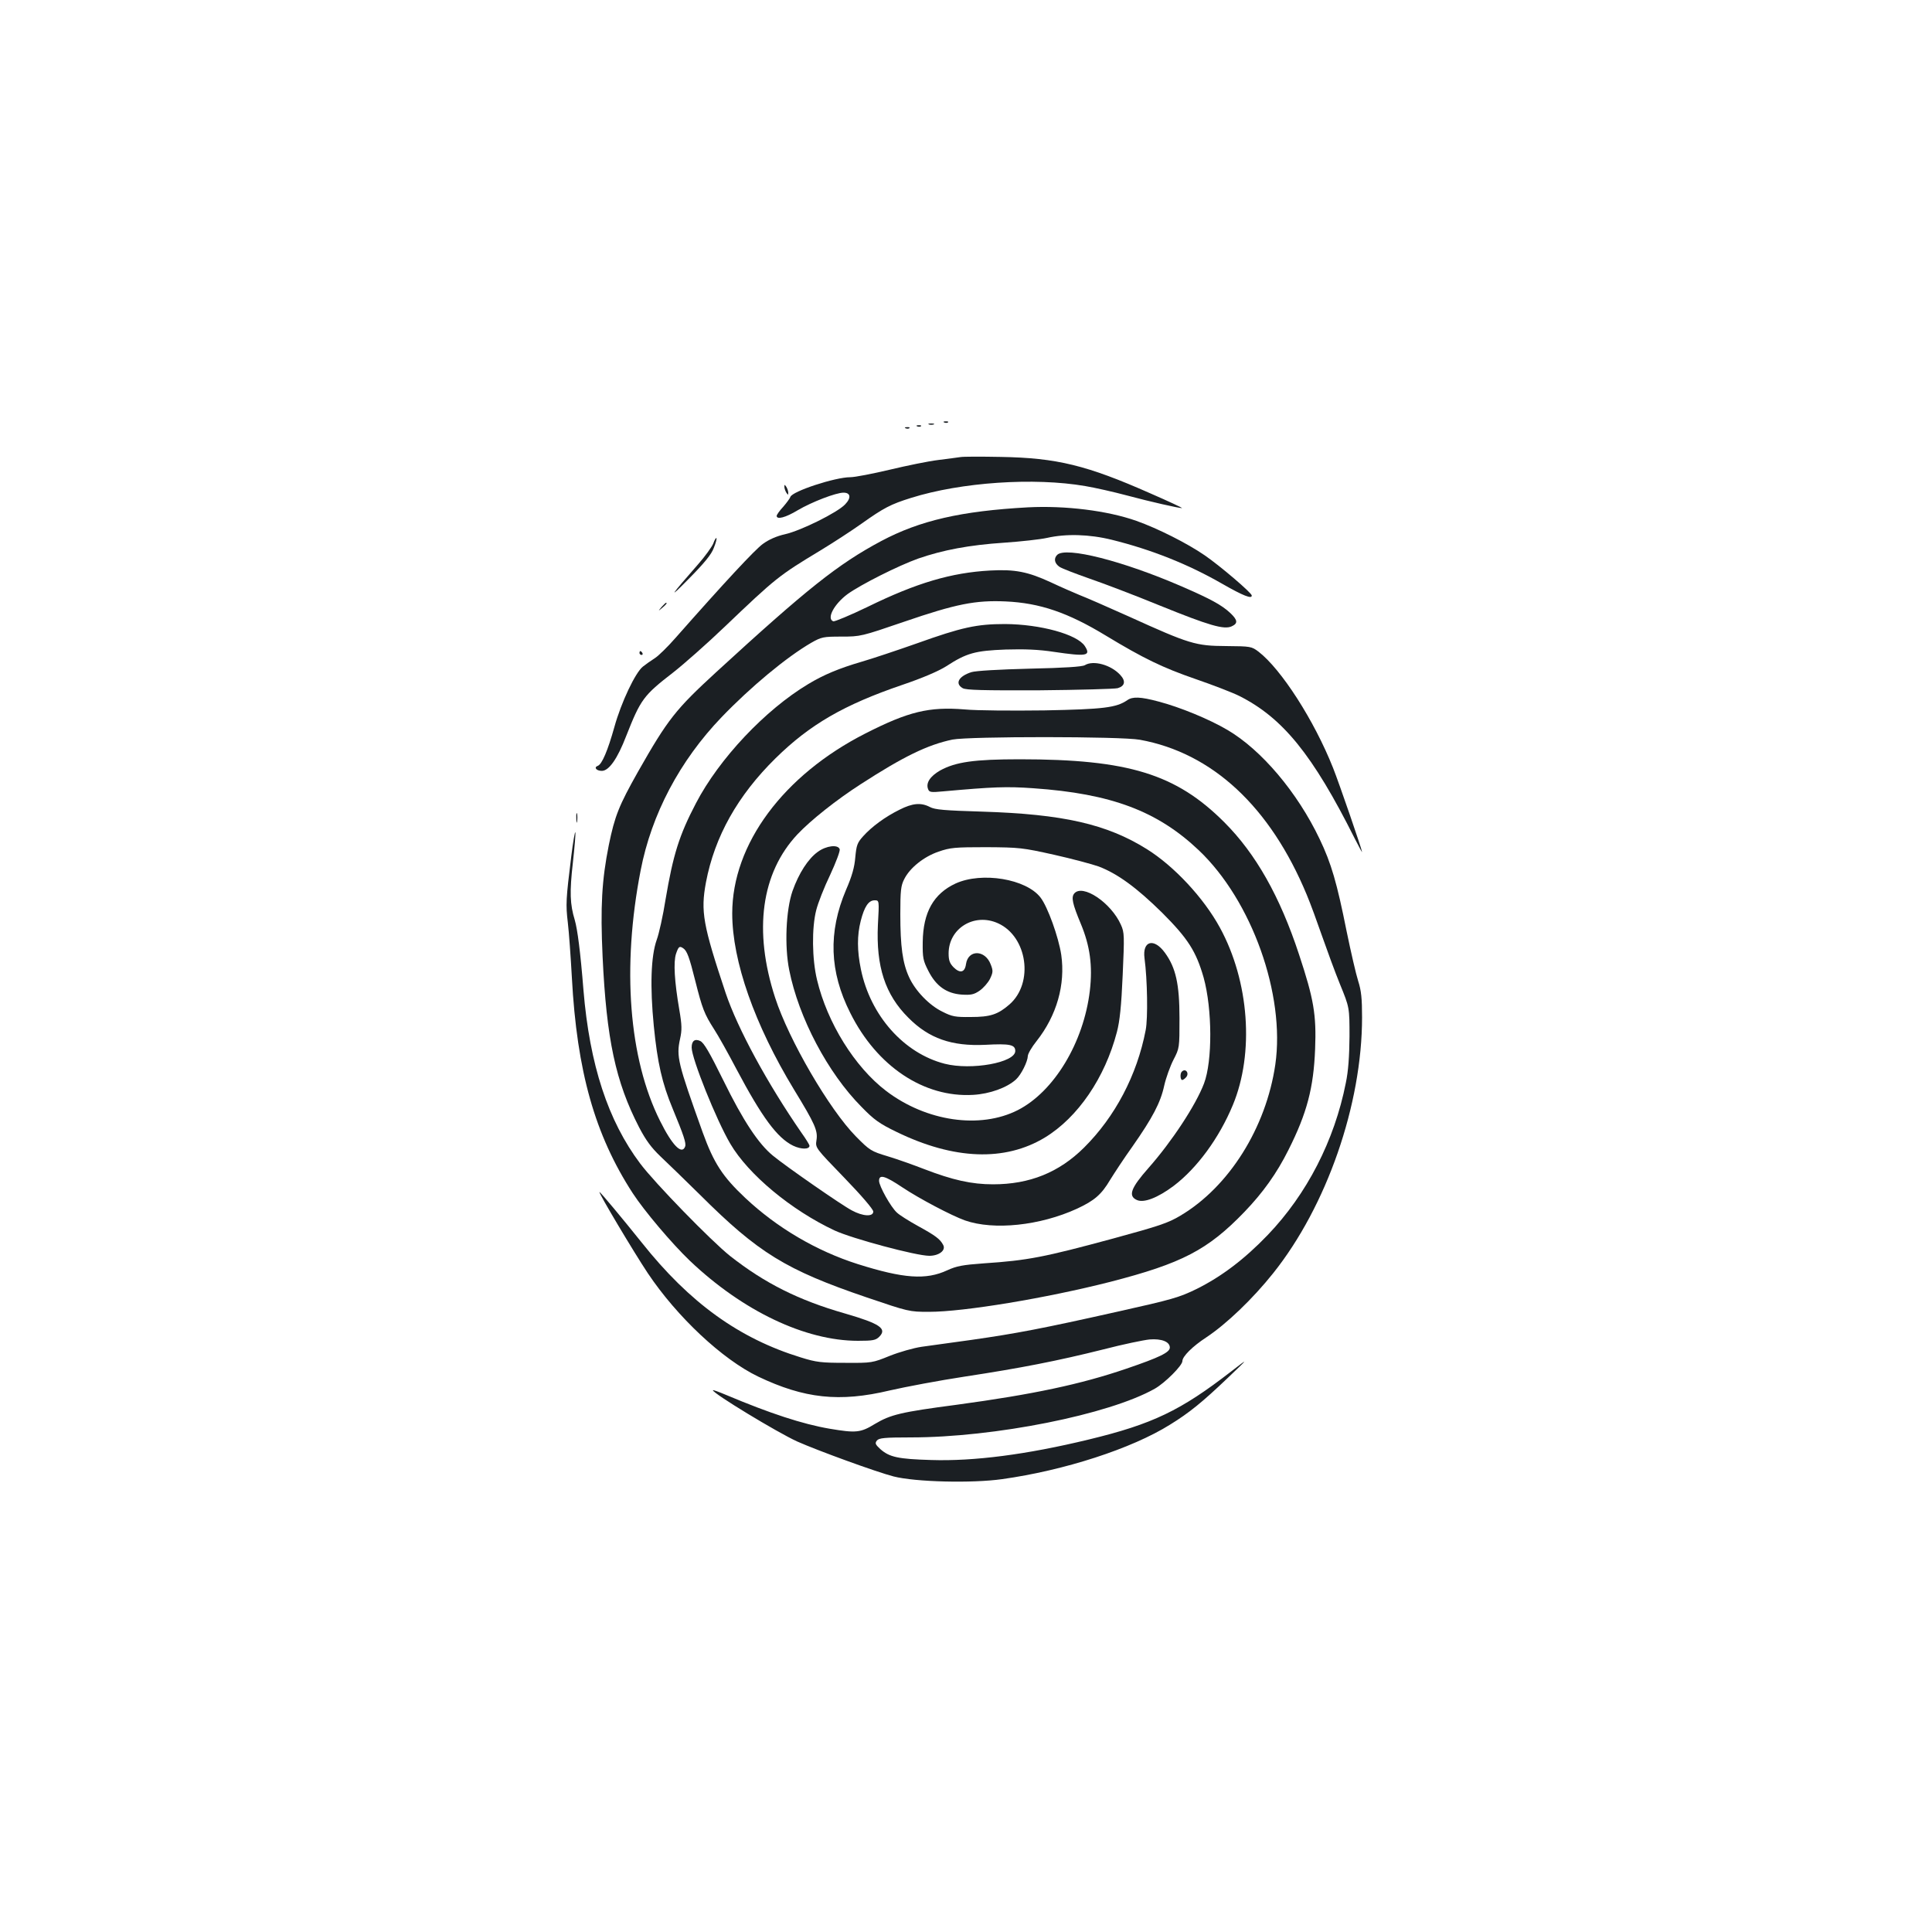 <?xml version="1.0" standalone="no"?>
<!DOCTYPE svg PUBLIC "-//W3C//DTD SVG 20010904//EN"
 "http://www.w3.org/TR/2001/REC-SVG-20010904/DTD/svg10.dtd">
<svg version="1.0" xmlns="http://www.w3.org/2000/svg"
 width="1000pt" height="1000pt" viewBox="0 0 1000 1000"
 preserveAspectRatio="xMidYMid meet">
<g transform="translate(0,1000) scale(0.1,-0.1)"
fill="#1b1f23" stroke="none">
<path d="M4888 7813 c7 -3 16 -2 19 1 4 3 -2 6 -13 5 -11 0 -14 -3 -6 -6z"/>
<path d="M4808 7803 c6 -2 18 -2 25 0 6 3 1 5 -13 5 -14 0 -19 -2 -12 -5z"/>
<path d="M4748 7793 c7 -3 16 -2 19 1 4 3 -2 6 -13 5 -11 0 -14 -3 -6 -6z"/>
<path d="M4688 7783 c7 -3 16 -2 19 1 4 3 -2 6 -13 5 -11 0 -14 -3 -6 -6z"/>
<path d="M4970 7634 c-14 -2 -65 -9 -114 -15 -50 -6 -162 -29 -250 -50 -89
-21 -181 -39 -205 -39 -78 0 -301 -73 -310 -102 -2 -7 -19 -30 -37 -51 -19
-20 -34 -42 -34 -47 0 -21 46 -9 109 29 73 43 198 91 237 91 37 0 41 -27 8
-61 -40 -42 -227 -135 -310 -154 -45 -10 -85 -28 -115 -50 -41 -29 -204 -205
-451 -485 -41 -47 -90 -95 -109 -107 -19 -12 -46 -31 -61 -43 -39 -30 -113
-186 -148 -313 -34 -121 -64 -193 -86 -201 -22 -8 -7 -26 21 -26 37 0 81 63
126 180 75 190 89 210 243 329 55 43 175 149 266 236 265 253 281 266 495 395
66 40 163 103 215 140 114 81 150 100 256 133 258 81 636 107 902 61 48 -8
146 -30 217 -49 119 -32 266 -65 283 -65 4 1 -69 35 -163 76 -330 146 -485
184 -775 189 -102 2 -196 2 -210 -1z"/>
<path d="M4060 7480 c0 -8 5 -22 10 -30 9 -13 10 -13 10 0 0 8 -5 22 -10 30
-9 13 -10 13 -10 0z"/>
<path d="M5320 7374 c-345 -19 -558 -68 -758 -174 -225 -120 -385 -248 -855
-679 -210 -193 -250 -243 -405 -516 -98 -174 -120 -228 -151 -380 -36 -180
-44 -319 -32 -576 20 -427 67 -648 189 -884 35 -67 63 -105 110 -150 35 -33
128 -123 206 -200 301 -300 444 -388 861 -530 218 -74 221 -75 324 -75 180 0
607 71 937 155 372 96 505 165 695 362 96 100 167 199 228 321 96 191 130 321
138 522 7 179 -7 259 -83 489 -99 301 -224 522 -387 685 -250 250 -497 326
-1059 326 -236 0 -332 -14 -412 -58 -52 -30 -75 -65 -62 -97 6 -16 15 -17 79
-11 256 23 327 26 466 16 403 -28 642 -118 856 -321 275 -261 448 -748 396
-1109 -48 -328 -240 -633 -491 -782 -65 -39 -112 -54 -350 -119 -355 -96 -440
-113 -667 -128 -111 -8 -142 -14 -190 -36 -110 -51 -225 -43 -463 32 -214 68
-418 188 -582 342 -118 111 -163 180 -221 340 -129 360 -137 392 -117 484 10
45 10 70 -4 151 -25 146 -31 246 -17 289 13 38 18 42 37 29 20 -13 32 -46 63
-170 36 -143 47 -171 97 -249 21 -32 73 -125 116 -207 132 -249 211 -356 293
-396 42 -20 85 -20 85 0 0 4 -18 34 -41 66 -177 256 -331 540 -393 724 -118
354 -130 422 -102 573 45 237 164 449 360 642 178 175 354 277 656 380 106 36
187 71 227 96 106 69 150 81 308 87 99 3 172 0 250 -12 170 -25 193 -21 160
30 -40 61 -231 113 -413 114 -147 0 -224 -17 -456 -100 -105 -37 -234 -80
-286 -95 -116 -34 -196 -67 -277 -116 -222 -133 -461 -386 -581 -617 -87 -166
-118 -267 -157 -497 -13 -83 -34 -178 -46 -210 -30 -85 -35 -241 -15 -445 19
-192 43 -297 98 -429 57 -138 71 -179 64 -196 -17 -44 -67 7 -130 134 -161
322 -198 793 -100 1296 56 290 202 567 419 793 151 157 335 310 464 385 53 30
62 32 156 32 99 0 103 1 325 77 268 92 369 112 525 105 178 -8 323 -58 519
-177 195 -118 294 -166 465 -225 90 -31 191 -70 225 -87 225 -113 380 -303
598 -738 21 -41 38 -73 38 -70 0 12 -120 360 -150 435 -98 247 -269 512 -386
602 -36 27 -40 28 -168 29 -157 1 -188 10 -503 153 -111 50 -226 100 -255 111
-29 12 -96 41 -149 66 -119 55 -186 68 -314 61 -201 -11 -381 -64 -634 -188
-91 -44 -171 -77 -178 -75 -36 14 4 89 74 141 68 49 262 147 366 184 127 44
263 70 444 82 87 6 187 17 223 25 97 22 218 19 335 -10 206 -51 396 -127 570
-227 110 -63 156 -81 154 -61 -1 14 -165 154 -244 208 -90 62 -243 139 -353
178 -150 53 -368 80 -562 70z"/>
<path d="M3692 7187 c-7 -17 -42 -66 -78 -107 -145 -165 -161 -190 -51 -78 83
84 120 129 132 163 10 25 16 47 13 50 -2 2 -10 -10 -16 -28z"/>
<path d="M5472 7128 c-19 -19 -14 -44 12 -62 14 -9 82 -35 153 -60 70 -24 234
-86 363 -139 259 -105 335 -127 375 -109 33 15 32 32 -7 69 -44 41 -100 72
-250 137 -306 133 -602 208 -646 164z"/>
<path d="M3424 6858 c-19 -23 -19 -23 4 -4 21 18 27 26 19 26 -2 0 -12 -10
-23 -22z"/>
<path d="M3310 6620 c0 -5 5 -10 11 -10 5 0 7 5 4 10 -3 6 -8 10 -11 10 -2 0
-4 -4 -4 -10z"/>
<path d="M5615 6557 c-14 -8 -104 -14 -285 -18 -160 -4 -280 -11 -302 -18 -66
-21 -87 -59 -45 -83 17 -10 106 -12 397 -11 206 2 389 7 405 11 38 11 43 37
13 69 -48 52 -139 77 -183 50z"/>
<path d="M5835 6376 c-57 -39 -122 -47 -430 -53 -165 -2 -350 -1 -412 5 -184
15 -291 -11 -513 -124 -425 -216 -690 -573 -690 -932 0 -247 116 -576 320
-912 108 -177 124 -212 116 -262 -6 -39 -6 -39 144 -194 88 -91 150 -163 150
-175 0 -28 -54 -25 -111 6 -52 27 -340 227 -408 283 -75 61 -155 182 -256 388
-73 148 -102 198 -121 206 -28 13 -44 0 -44 -34 0 -57 128 -376 200 -498 94
-160 316 -344 540 -449 91 -42 422 -131 490 -131 50 0 87 28 72 56 -16 31 -41
49 -132 99 -47 26 -96 57 -108 69 -31 28 -92 137 -92 164 0 35 30 27 121 -34
87 -58 254 -146 324 -171 149 -52 388 -27 580 61 90 42 126 73 171 149 21 34
72 112 115 172 105 150 146 228 165 316 9 40 31 101 48 134 31 60 31 61 31
215 0 176 -19 261 -75 338 -57 79 -118 63 -106 -28 15 -111 18 -311 6 -372
-45 -234 -159 -449 -319 -608 -130 -129 -282 -190 -471 -190 -111 0 -209 22
-357 79 -54 21 -138 51 -188 66 -86 26 -93 30 -165 103 -137 139 -347 499
-418 718 -113 347 -72 646 116 846 68 72 201 178 327 259 221 143 346 204 475
231 86 17 873 17 970 -1 375 -68 675 -347 864 -803 19 -45 54 -141 79 -213 25
-71 66 -184 93 -250 49 -120 49 -120 49 -270 -1 -103 -6 -178 -19 -240 -59
-299 -202 -576 -404 -787 -121 -126 -239 -215 -367 -279 -92 -45 -128 -55
-410 -118 -392 -88 -525 -113 -755 -146 -102 -14 -219 -30 -260 -36 -41 -6
-115 -27 -165 -47 -89 -36 -92 -37 -230 -36 -124 0 -150 3 -230 28 -319 98
-575 282 -823 594 -101 126 -214 262 -219 262 -8 0 178 -312 250 -420 152
-227 386 -446 571 -535 239 -114 421 -134 681 -72 83 19 258 52 390 72 288 44
474 80 718 141 100 26 207 48 237 51 63 5 105 -12 105 -42 0 -25 -54 -51 -224
-109 -237 -81 -482 -133 -879 -187 -290 -38 -342 -51 -423 -99 -75 -46 -98
-48 -235 -25 -140 24 -308 79 -536 175 -38 16 -68 27 -68 24 0 -16 331 -217
436 -265 108 -48 410 -158 499 -181 113 -29 407 -36 562 -14 322 45 671 158
869 282 99 61 167 116 300 243 109 104 109 104 16 32 -261 -202 -406 -272
-737 -352 -322 -78 -594 -113 -815 -106 -172 5 -216 15 -263 56 -27 25 -29 31
-18 45 11 13 39 16 175 16 433 0 1026 118 1263 252 53 30 143 120 143 143 0
24 52 76 124 123 104 69 240 199 346 332 277 347 460 873 460 1324 0 97 -4
138 -20 188 -11 34 -38 151 -60 258 -50 250 -79 351 -140 478 -115 241 -301
461 -477 564 -95 56 -246 118 -357 147 -93 25 -134 26 -161 7z"/>
<path d="M4656 5809 c-75 -37 -144 -88 -188 -137 -31 -34 -35 -47 -41 -109 -4
-51 -17 -98 -48 -169 -93 -219 -86 -423 22 -637 138 -277 382 -439 636 -424
86 5 175 37 222 80 27 25 60 92 61 121 0 11 20 46 45 77 105 133 150 293 128
447 -14 92 -70 248 -107 296 -74 97 -304 135 -440 73 -114 -53 -168 -149 -170
-303 -1 -82 2 -96 29 -149 40 -79 94 -117 172 -123 48 -3 64 0 93 20 19 13 43
40 54 61 16 34 17 42 4 75 -29 77 -117 78 -128 2 -6 -44 -31 -50 -65 -16 -19
20 -25 35 -25 71 0 130 133 212 256 156 152 -69 186 -309 59 -420 -60 -52 -99
-65 -200 -65 -79 -1 -97 2 -146 27 -69 33 -142 109 -174 180 -33 72 -45 158
-45 325 0 122 3 148 20 181 29 59 102 117 178 143 61 21 84 23 247 23 172 -1
188 -3 350 -39 94 -21 198 -49 232 -61 97 -37 196 -109 328 -239 134 -134 176
-200 215 -336 45 -163 46 -432 2 -548 -43 -113 -167 -301 -287 -437 -92 -104
-107 -145 -61 -166 36 -17 108 11 191 73 121 92 235 247 306 418 112 269 85
641 -67 919 -84 154 -237 318 -378 406 -208 130 -435 181 -851 194 -197 6
-246 10 -272 24 -46 24 -90 20 -157 -14z m-112 -596 c-10 -215 37 -361 158
-481 106 -107 224 -148 397 -140 128 7 156 1 156 -32 0 -60 -227 -101 -365
-66 -211 54 -385 249 -434 489 -20 96 -20 176 -1 250 19 75 41 107 72 107 24
0 24 0 17 -127z"/>
<path d="M2983 5765 c0 -22 2 -30 4 -17 2 12 2 30 0 40 -3 9 -5 -1 -4 -23z"/>
<path d="M2957 5569 c-28 -225 -29 -251 -18 -344 6 -50 15 -178 21 -285 26
-485 119 -814 315 -1116 60 -92 202 -260 296 -350 274 -260 597 -414 870 -414
77 0 92 3 110 21 42 42 3 68 -176 120 -242 69 -418 158 -596 298 -98 78 -390
378 -465 478 -167 222 -262 512 -294 898 -16 201 -31 314 -45 363 -25 82 -27
145 -10 295 9 81 15 152 13 159 -2 6 -12 -49 -21 -123z"/>
<path d="M4233 5591 c-50 -36 -98 -110 -131 -203 -34 -98 -42 -285 -17 -409
49 -247 200 -533 374 -708 65 -67 93 -87 182 -130 296 -144 560 -154 767 -29
171 104 311 309 373 546 15 57 23 135 30 295 9 204 9 220 -9 260 -51 115 -199
214 -242 162 -16 -20 -9 -53 34 -156 48 -115 62 -218 47 -347 -32 -268 -185
-522 -373 -618 -195 -99 -473 -59 -681 99 -163 124 -305 353 -358 575 -26 107
-28 270 -4 362 9 36 41 118 72 182 30 65 53 125 49 133 -9 25 -69 18 -113 -14z"/>
<path d="M6117 4453 c-10 -9 -8 -43 2 -43 5 0 14 7 21 15 17 21 -4 48 -23 28z"/>
</g>
</svg>

